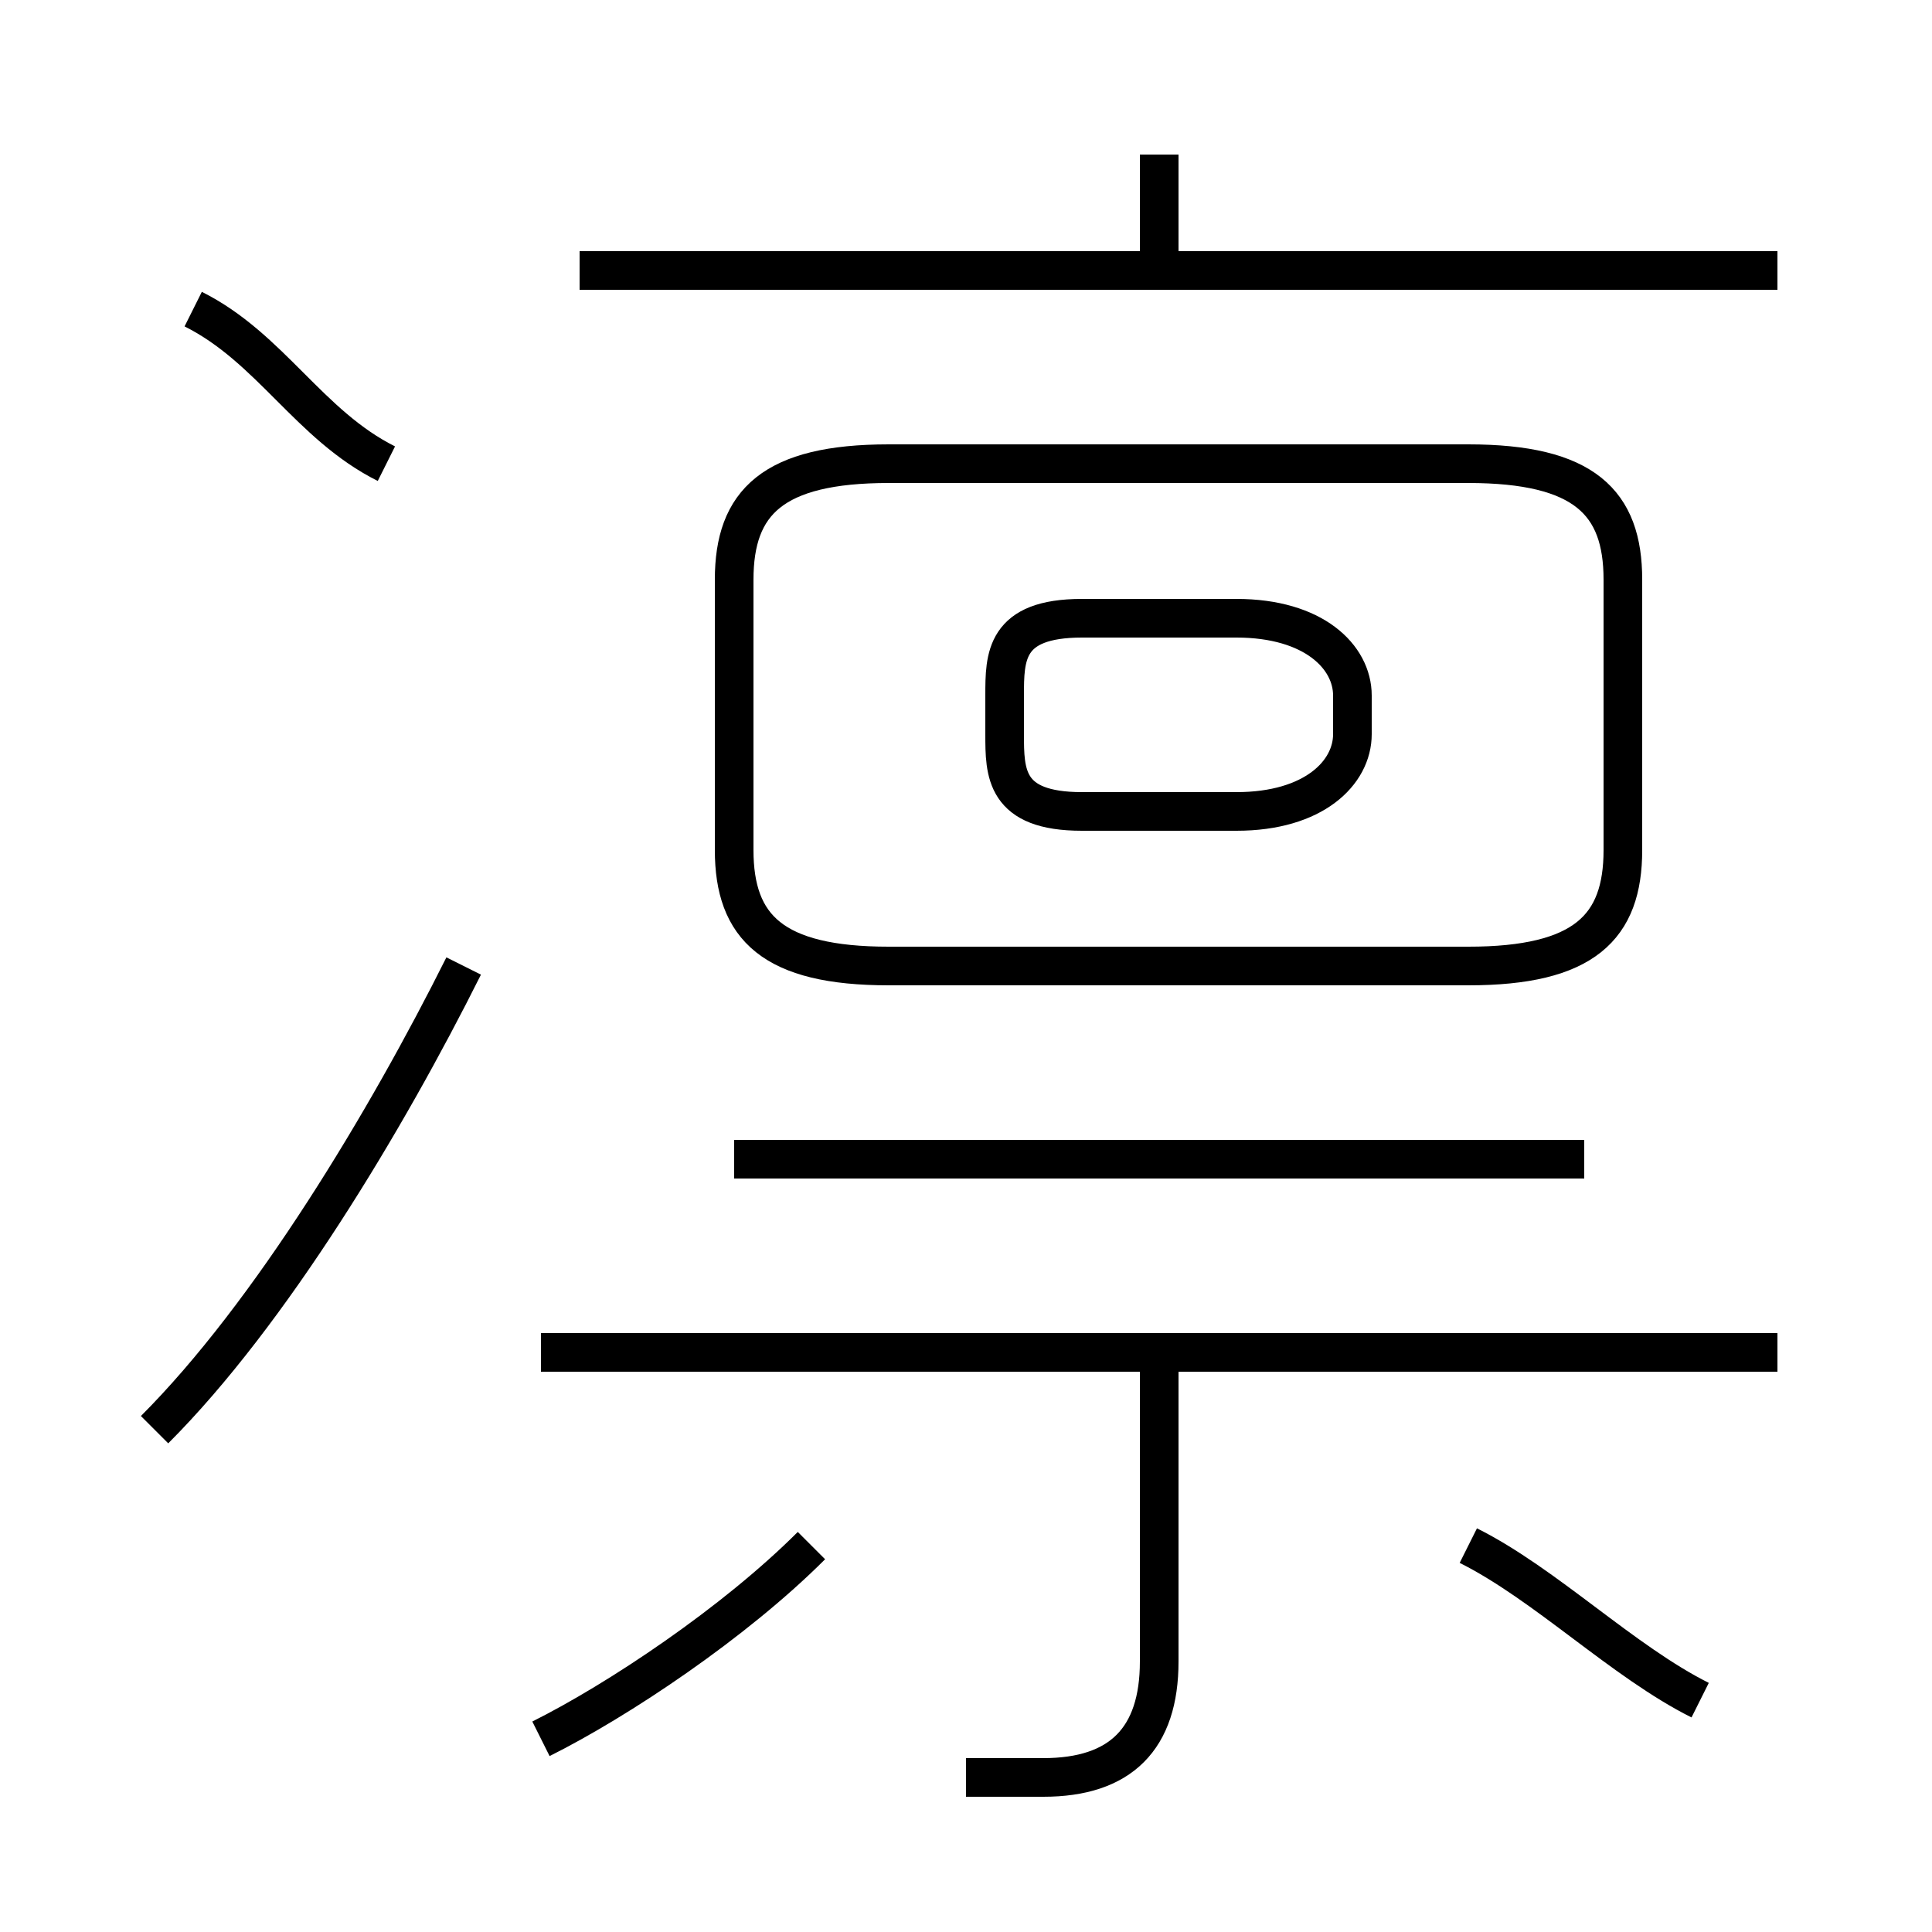 <?xml version='1.0' encoding='utf8'?>
<svg viewBox="0.0 -6.0 50.0 50.0" version="1.1" xmlns="http://www.w3.org/2000/svg">
<rect x="0.0" y="-6.0" width="50.0" height="50.0" fill="#808080" stroke="none"/>
<rect x="-1000" y="-1000" width="2000" height="2000" stroke="white" fill="white"/>
<g style="fill:white;stroke:#000000;  stroke-width:1">
<path d="M 23 -19 L 38 -19 C 41 -19 42 -20 42 -22 L 42 -29 C 42 -31 41 -32 38 -32 L 23 -32 C 20 -32 19 -31 19 -29 L 19 -22 C 19 -20 20 -19 23 -19 Z M 14 1 C 16 0 19 -2 21 -4 M 4 -7 C 7 -10 10 -15 12 -19 M 25 2 C 26 2 26 2 27 2 C 29 2 30 1 30 -1 L 30 -9 M 46 -9 L 14 -9 M 10 -32 C 8 -33 7 -35 5 -36 M 44 0 C 42 -1 40 -3 38 -4 M 41 -14 L 19 -14 M 28 -23 L 32 -23 C 34 -23 35 -24 35 -25 L 35 -26 C 35 -27 34 -28 32 -28 L 28 -28 C 26 -28 26 -27 26 -26 L 26 -25 C 26 -24 26 -23 28 -23 Z M 46 -37 L 15 -37 M 30 -37 L 30 -40" transform="translate(0.0 38.0)" />
</g>
</svg>
